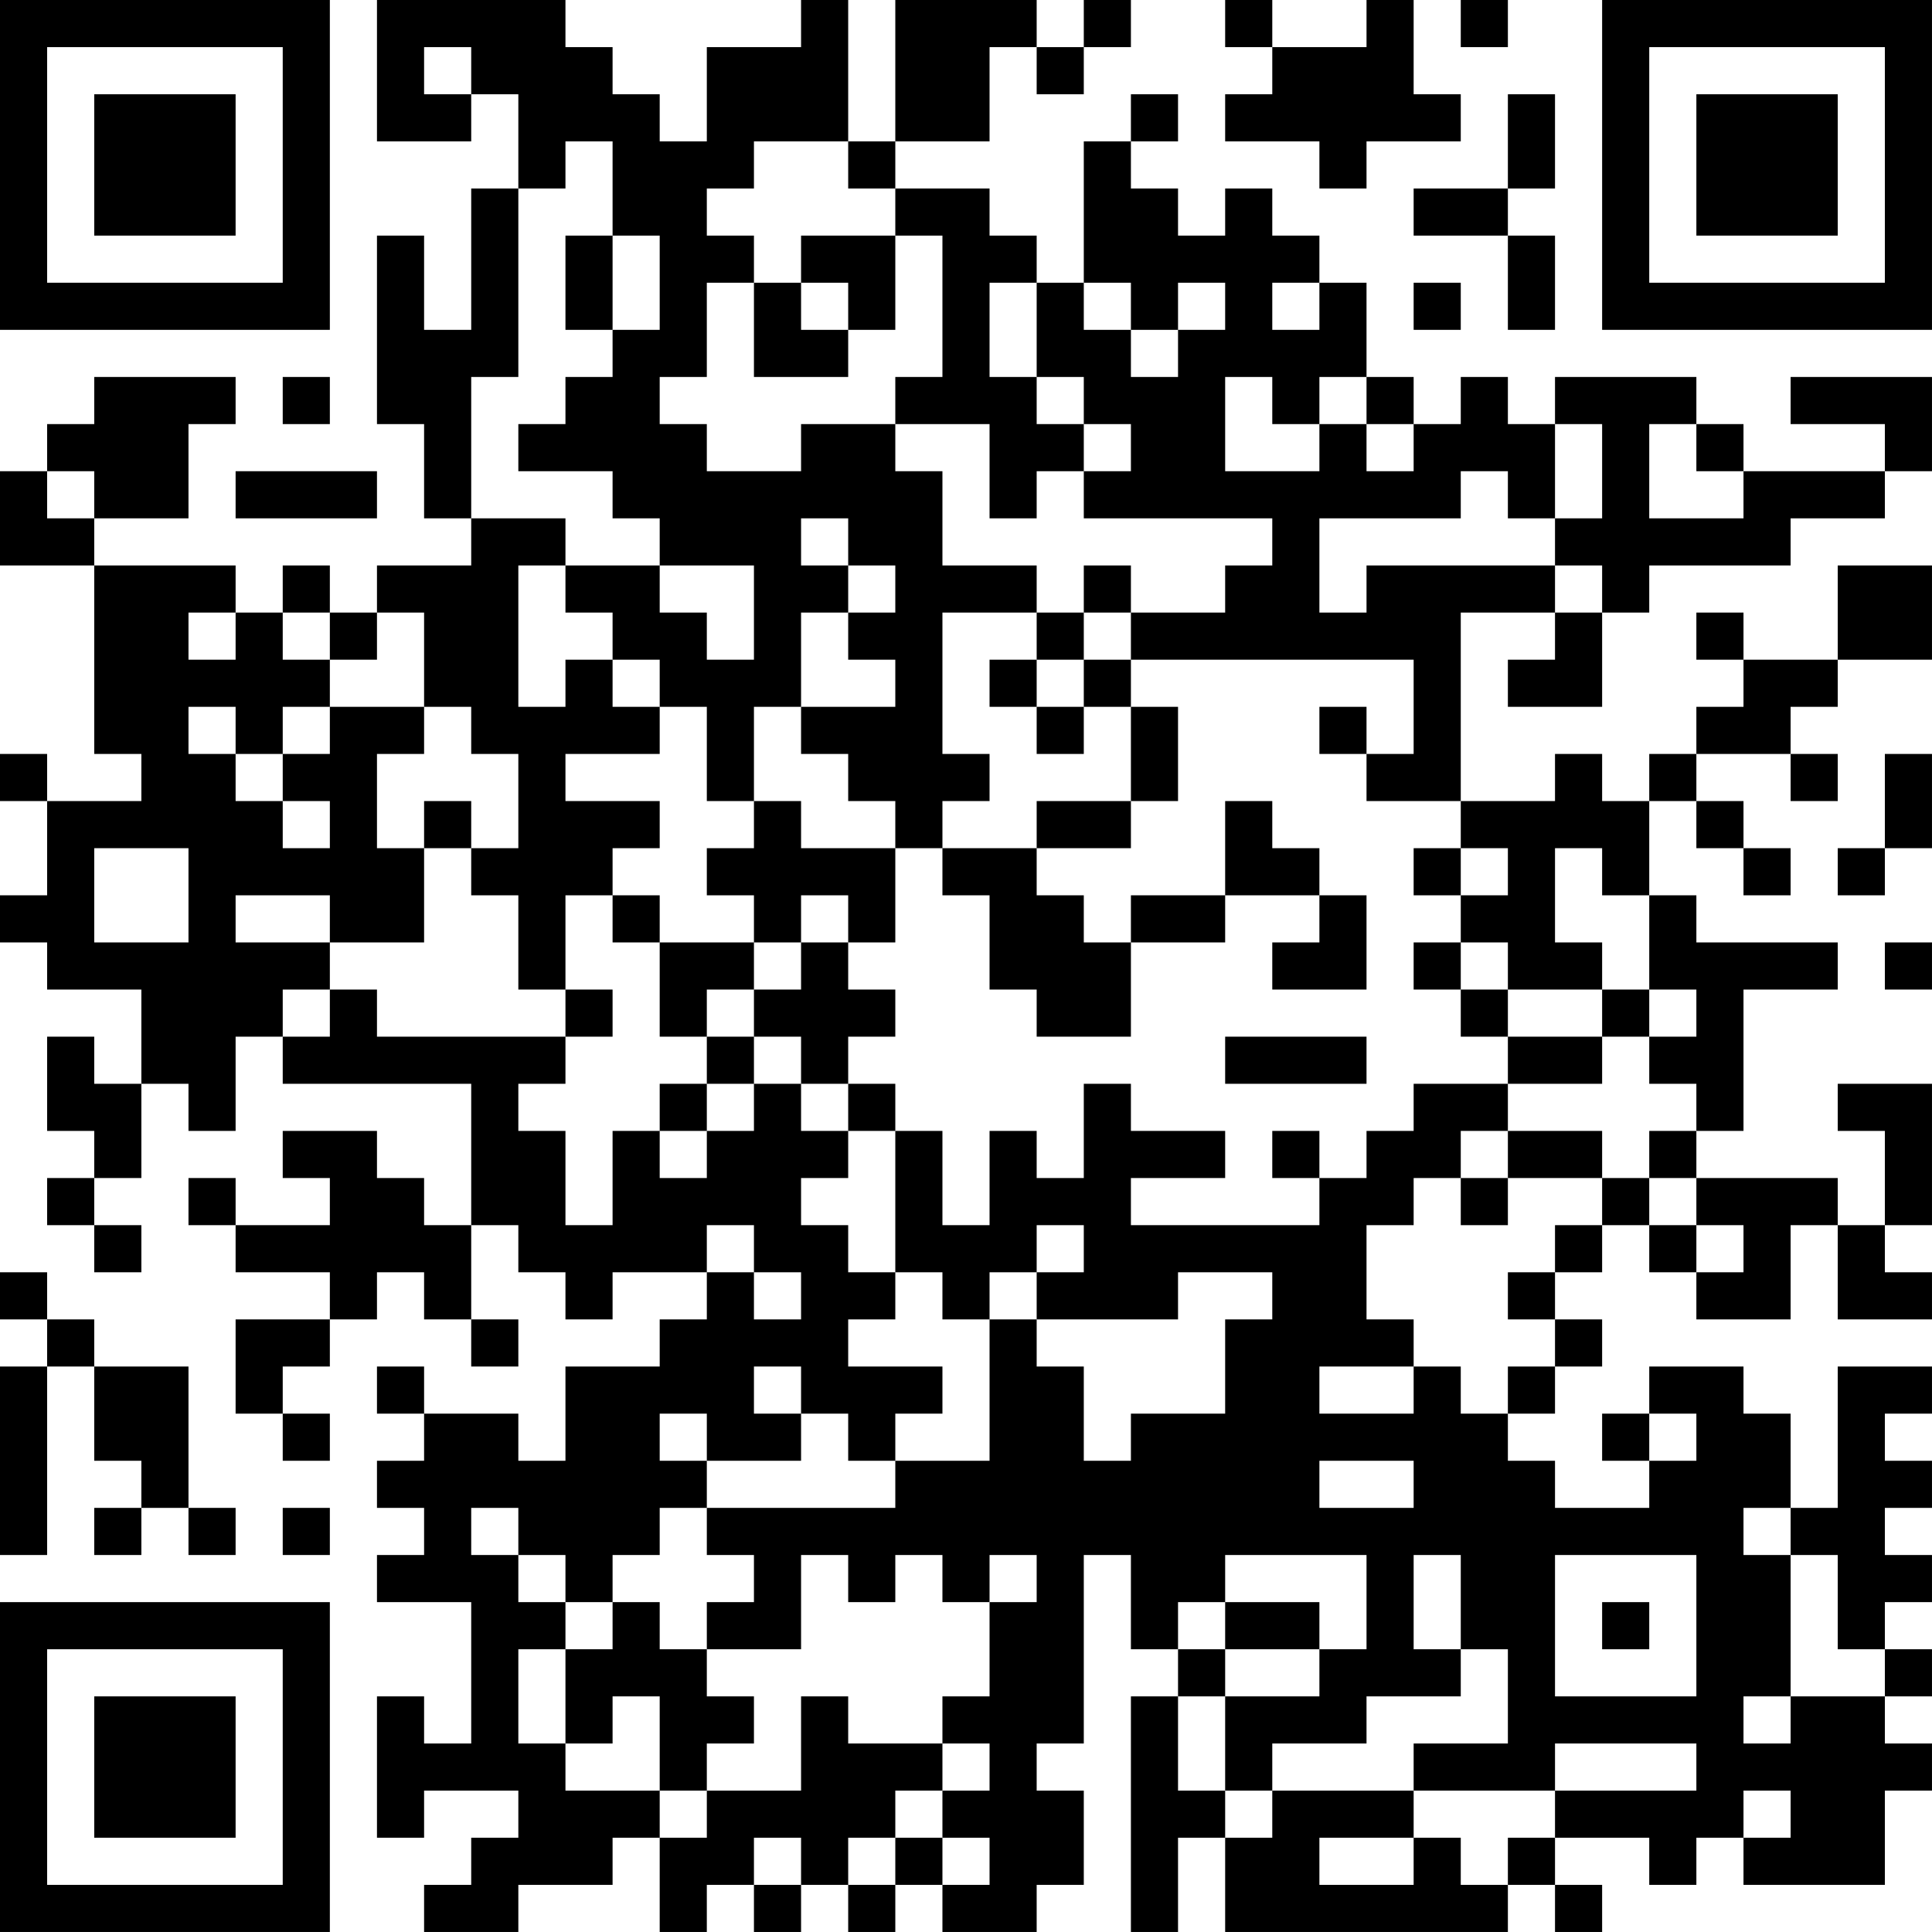 <?xml version="1.0" encoding="UTF-8"?>
<svg xmlns="http://www.w3.org/2000/svg" version="1.1" width="200" height="200" viewBox="0 0 200 200"><rect x="0" y="0" width="200" height="200" fill="#ffffff"/><g transform="scale(4.878)"><g transform="translate(0,0)"><path fill-rule="evenodd" d="M8 0L8 3L10 3L10 2L11 2L11 4L10 4L10 7L9 7L9 5L8 5L8 9L9 9L9 11L10 11L10 12L8 12L8 13L7 13L7 12L6 12L6 13L5 13L5 12L2 12L2 11L4 11L4 9L5 9L5 8L2 8L2 9L1 9L1 10L0 10L0 12L2 12L2 16L3 16L3 17L1 17L1 16L0 16L0 17L1 17L1 19L0 19L0 20L1 20L1 21L3 21L3 23L2 23L2 22L1 22L1 24L2 24L2 25L1 25L1 26L2 26L2 27L3 27L3 26L2 26L2 25L3 25L3 23L4 23L4 24L5 24L5 22L6 22L6 23L10 23L10 26L9 26L9 25L8 25L8 24L6 24L6 25L7 25L7 26L5 26L5 25L4 25L4 26L5 26L5 27L7 27L7 28L5 28L5 30L6 30L6 31L7 31L7 30L6 30L6 29L7 29L7 28L8 28L8 27L9 27L9 28L10 28L10 29L11 29L11 28L10 28L10 26L11 26L11 27L12 27L12 28L13 28L13 27L15 27L15 28L14 28L14 29L12 29L12 31L11 31L11 30L9 30L9 29L8 29L8 30L9 30L9 31L8 31L8 32L9 32L9 33L8 33L8 34L10 34L10 37L9 37L9 36L8 36L8 39L9 39L9 38L11 38L11 39L10 39L10 40L9 40L9 41L11 41L11 40L13 40L13 39L14 39L14 41L15 41L15 40L16 40L16 41L17 41L17 40L18 40L18 41L19 41L19 40L20 40L20 41L22 41L22 40L23 40L23 38L22 38L22 37L23 37L23 33L24 33L24 35L25 35L25 36L24 36L24 41L25 41L25 39L26 39L26 41L32 41L32 40L33 40L33 41L34 41L34 40L33 40L33 39L35 39L35 40L36 40L36 39L37 39L37 40L40 40L40 38L41 38L41 37L40 37L40 36L41 36L41 35L40 35L40 34L41 34L41 33L40 33L40 32L41 32L41 31L40 31L40 30L41 30L41 29L39 29L39 32L38 32L38 30L37 30L37 29L35 29L35 30L34 30L34 31L35 31L35 32L33 32L33 31L32 31L32 30L33 30L33 29L34 29L34 28L33 28L33 27L34 27L34 26L35 26L35 27L36 27L36 28L38 28L38 26L39 26L39 28L41 28L41 27L40 27L40 26L41 26L41 23L39 23L39 24L40 24L40 26L39 26L39 25L36 25L36 24L37 24L37 21L39 21L39 20L36 20L36 19L35 19L35 17L36 17L36 18L37 18L37 19L38 19L38 18L37 18L37 17L36 17L36 16L38 16L38 17L39 17L39 16L38 16L38 15L39 15L39 14L41 14L41 12L39 12L39 14L37 14L37 13L36 13L36 14L37 14L37 15L36 15L36 16L35 16L35 17L34 17L34 16L33 16L33 17L31 17L31 13L33 13L33 14L32 14L32 15L34 15L34 13L35 13L35 12L38 12L38 11L40 11L40 10L41 10L41 8L38 8L38 9L40 9L40 10L37 10L37 9L36 9L36 8L33 8L33 9L32 9L32 8L31 8L31 9L30 9L30 8L29 8L29 6L28 6L28 5L27 5L27 4L26 4L26 5L25 5L25 4L24 4L24 3L25 3L25 2L24 2L24 3L23 3L23 6L22 6L22 5L21 5L21 4L19 4L19 3L21 3L21 1L22 1L22 2L23 2L23 1L24 1L24 0L23 0L23 1L22 1L22 0L19 0L19 3L18 3L18 0L17 0L17 1L15 1L15 3L14 3L14 2L13 2L13 1L12 1L12 0ZM26 0L26 1L27 1L27 2L26 2L26 3L28 3L28 4L29 4L29 3L31 3L31 2L30 2L30 0L29 0L29 1L27 1L27 0ZM31 0L31 1L32 1L32 0ZM9 1L9 2L10 2L10 1ZM32 2L32 4L30 4L30 5L32 5L32 7L33 7L33 5L32 5L32 4L33 4L33 2ZM12 3L12 4L11 4L11 8L10 8L10 11L12 11L12 12L11 12L11 15L12 15L12 14L13 14L13 15L14 15L14 16L12 16L12 17L14 17L14 18L13 18L13 19L12 19L12 21L11 21L11 19L10 19L10 18L11 18L11 16L10 16L10 15L9 15L9 13L8 13L8 14L7 14L7 13L6 13L6 14L7 14L7 15L6 15L6 16L5 16L5 15L4 15L4 16L5 16L5 17L6 17L6 18L7 18L7 17L6 17L6 16L7 16L7 15L9 15L9 16L8 16L8 18L9 18L9 20L7 20L7 19L5 19L5 20L7 20L7 21L6 21L6 22L7 22L7 21L8 21L8 22L12 22L12 23L11 23L11 24L12 24L12 26L13 26L13 24L14 24L14 25L15 25L15 24L16 24L16 23L17 23L17 24L18 24L18 25L17 25L17 26L18 26L18 27L19 27L19 28L18 28L18 29L20 29L20 30L19 30L19 31L18 31L18 30L17 30L17 29L16 29L16 30L17 30L17 31L15 31L15 30L14 30L14 31L15 31L15 32L14 32L14 33L13 33L13 34L12 34L12 33L11 33L11 32L10 32L10 33L11 33L11 34L12 34L12 35L11 35L11 37L12 37L12 38L14 38L14 39L15 39L15 38L17 38L17 36L18 36L18 37L20 37L20 38L19 38L19 39L18 39L18 40L19 40L19 39L20 39L20 40L21 40L21 39L20 39L20 38L21 38L21 37L20 37L20 36L21 36L21 34L22 34L22 33L21 33L21 34L20 34L20 33L19 33L19 34L18 34L18 33L17 33L17 35L15 35L15 34L16 34L16 33L15 33L15 32L19 32L19 31L21 31L21 28L22 28L22 29L23 29L23 31L24 31L24 30L26 30L26 28L27 28L27 27L25 27L25 28L22 28L22 27L23 27L23 26L22 26L22 27L21 27L21 28L20 28L20 27L19 27L19 24L20 24L20 26L21 26L21 24L22 24L22 25L23 25L23 23L24 23L24 24L26 24L26 25L24 25L24 26L28 26L28 25L29 25L29 24L30 24L30 23L32 23L32 24L31 24L31 25L30 25L30 26L29 26L29 28L30 28L30 29L28 29L28 30L30 30L30 29L31 29L31 30L32 30L32 29L33 29L33 28L32 28L32 27L33 27L33 26L34 26L34 25L35 25L35 26L36 26L36 27L37 27L37 26L36 26L36 25L35 25L35 24L36 24L36 23L35 23L35 22L36 22L36 21L35 21L35 19L34 19L34 18L33 18L33 20L34 20L34 21L32 21L32 20L31 20L31 19L32 19L32 18L31 18L31 17L29 17L29 16L30 16L30 14L24 14L24 13L26 13L26 12L27 12L27 11L23 11L23 10L24 10L24 9L23 9L23 8L22 8L22 6L21 6L21 8L22 8L22 9L23 9L23 10L22 10L22 11L21 11L21 9L19 9L19 8L20 8L20 5L19 5L19 4L18 4L18 3L16 3L16 4L15 4L15 5L16 5L16 6L15 6L15 8L14 8L14 9L15 9L15 10L17 10L17 9L19 9L19 10L20 10L20 12L22 12L22 13L20 13L20 16L21 16L21 17L20 17L20 18L19 18L19 17L18 17L18 16L17 16L17 15L19 15L19 14L18 14L18 13L19 13L19 12L18 12L18 11L17 11L17 12L18 12L18 13L17 13L17 15L16 15L16 17L15 17L15 15L14 15L14 14L13 14L13 13L12 13L12 12L14 12L14 13L15 13L15 14L16 14L16 12L14 12L14 11L13 11L13 10L11 10L11 9L12 9L12 8L13 8L13 7L14 7L14 5L13 5L13 3ZM12 5L12 7L13 7L13 5ZM17 5L17 6L16 6L16 8L18 8L18 7L19 7L19 5ZM17 6L17 7L18 7L18 6ZM23 6L23 7L24 7L24 8L25 8L25 7L26 7L26 6L25 6L25 7L24 7L24 6ZM27 6L27 7L28 7L28 6ZM30 6L30 7L31 7L31 6ZM6 8L6 9L7 9L7 8ZM26 8L26 10L28 10L28 9L29 9L29 10L30 10L30 9L29 9L29 8L28 8L28 9L27 9L27 8ZM33 9L33 11L32 11L32 10L31 10L31 11L28 11L28 13L29 13L29 12L33 12L33 13L34 13L34 12L33 12L33 11L34 11L34 9ZM35 9L35 11L37 11L37 10L36 10L36 9ZM1 10L1 11L2 11L2 10ZM5 10L5 11L8 11L8 10ZM23 12L23 13L22 13L22 14L21 14L21 15L22 15L22 16L23 16L23 15L24 15L24 17L22 17L22 18L20 18L20 19L21 19L21 21L22 21L22 22L24 22L24 20L26 20L26 19L28 19L28 20L27 20L27 21L29 21L29 19L28 19L28 18L27 18L27 17L26 17L26 19L24 19L24 20L23 20L23 19L22 19L22 18L24 18L24 17L25 17L25 15L24 15L24 14L23 14L23 13L24 13L24 12ZM4 13L4 14L5 14L5 13ZM22 14L22 15L23 15L23 14ZM28 15L28 16L29 16L29 15ZM40 16L40 18L39 18L39 19L40 19L40 18L41 18L41 16ZM9 17L9 18L10 18L10 17ZM16 17L16 18L15 18L15 19L16 19L16 20L14 20L14 19L13 19L13 20L14 20L14 22L15 22L15 23L14 23L14 24L15 24L15 23L16 23L16 22L17 22L17 23L18 23L18 24L19 24L19 23L18 23L18 22L19 22L19 21L18 21L18 20L19 20L19 18L17 18L17 17ZM2 18L2 20L4 20L4 18ZM30 18L30 19L31 19L31 18ZM17 19L17 20L16 20L16 21L15 21L15 22L16 22L16 21L17 21L17 20L18 20L18 19ZM30 20L30 21L31 21L31 22L32 22L32 23L34 23L34 22L35 22L35 21L34 21L34 22L32 22L32 21L31 21L31 20ZM40 20L40 21L41 21L41 20ZM12 21L12 22L13 22L13 21ZM26 22L26 23L29 23L29 22ZM27 24L27 25L28 25L28 24ZM32 24L32 25L31 25L31 26L32 26L32 25L34 25L34 24ZM15 26L15 27L16 27L16 28L17 28L17 27L16 27L16 26ZM0 27L0 28L1 28L1 29L0 29L0 33L1 33L1 29L2 29L2 31L3 31L3 32L2 32L2 33L3 33L3 32L4 32L4 33L5 33L5 32L4 32L4 29L2 29L2 28L1 28L1 27ZM35 30L35 31L36 31L36 30ZM28 31L28 32L30 32L30 31ZM6 32L6 33L7 33L7 32ZM37 32L37 33L38 33L38 36L37 36L37 37L38 37L38 36L40 36L40 35L39 35L39 33L38 33L38 32ZM26 33L26 34L25 34L25 35L26 35L26 36L25 36L25 38L26 38L26 39L27 39L27 38L30 38L30 39L28 39L28 40L30 40L30 39L31 39L31 40L32 40L32 39L33 39L33 38L36 38L36 37L33 37L33 38L30 38L30 37L32 37L32 35L31 35L31 33L30 33L30 35L31 35L31 36L29 36L29 37L27 37L27 38L26 38L26 36L28 36L28 35L29 35L29 33ZM33 33L33 36L36 36L36 33ZM13 34L13 35L12 35L12 37L13 37L13 36L14 36L14 38L15 38L15 37L16 37L16 36L15 36L15 35L14 35L14 34ZM26 34L26 35L28 35L28 34ZM34 34L34 35L35 35L35 34ZM37 38L37 39L38 39L38 38ZM16 39L16 40L17 40L17 39ZM0 0L0 7L7 7L7 0ZM1 1L1 6L6 6L6 1ZM2 2L2 5L5 5L5 2ZM34 0L34 7L41 7L41 0ZM35 1L35 6L40 6L40 1ZM36 2L36 5L39 5L39 2ZM0 34L0 41L7 41L7 34ZM1 35L1 40L6 40L6 35ZM2 36L2 39L5 39L5 36Z" fill="#000000"/></g></g></svg>
